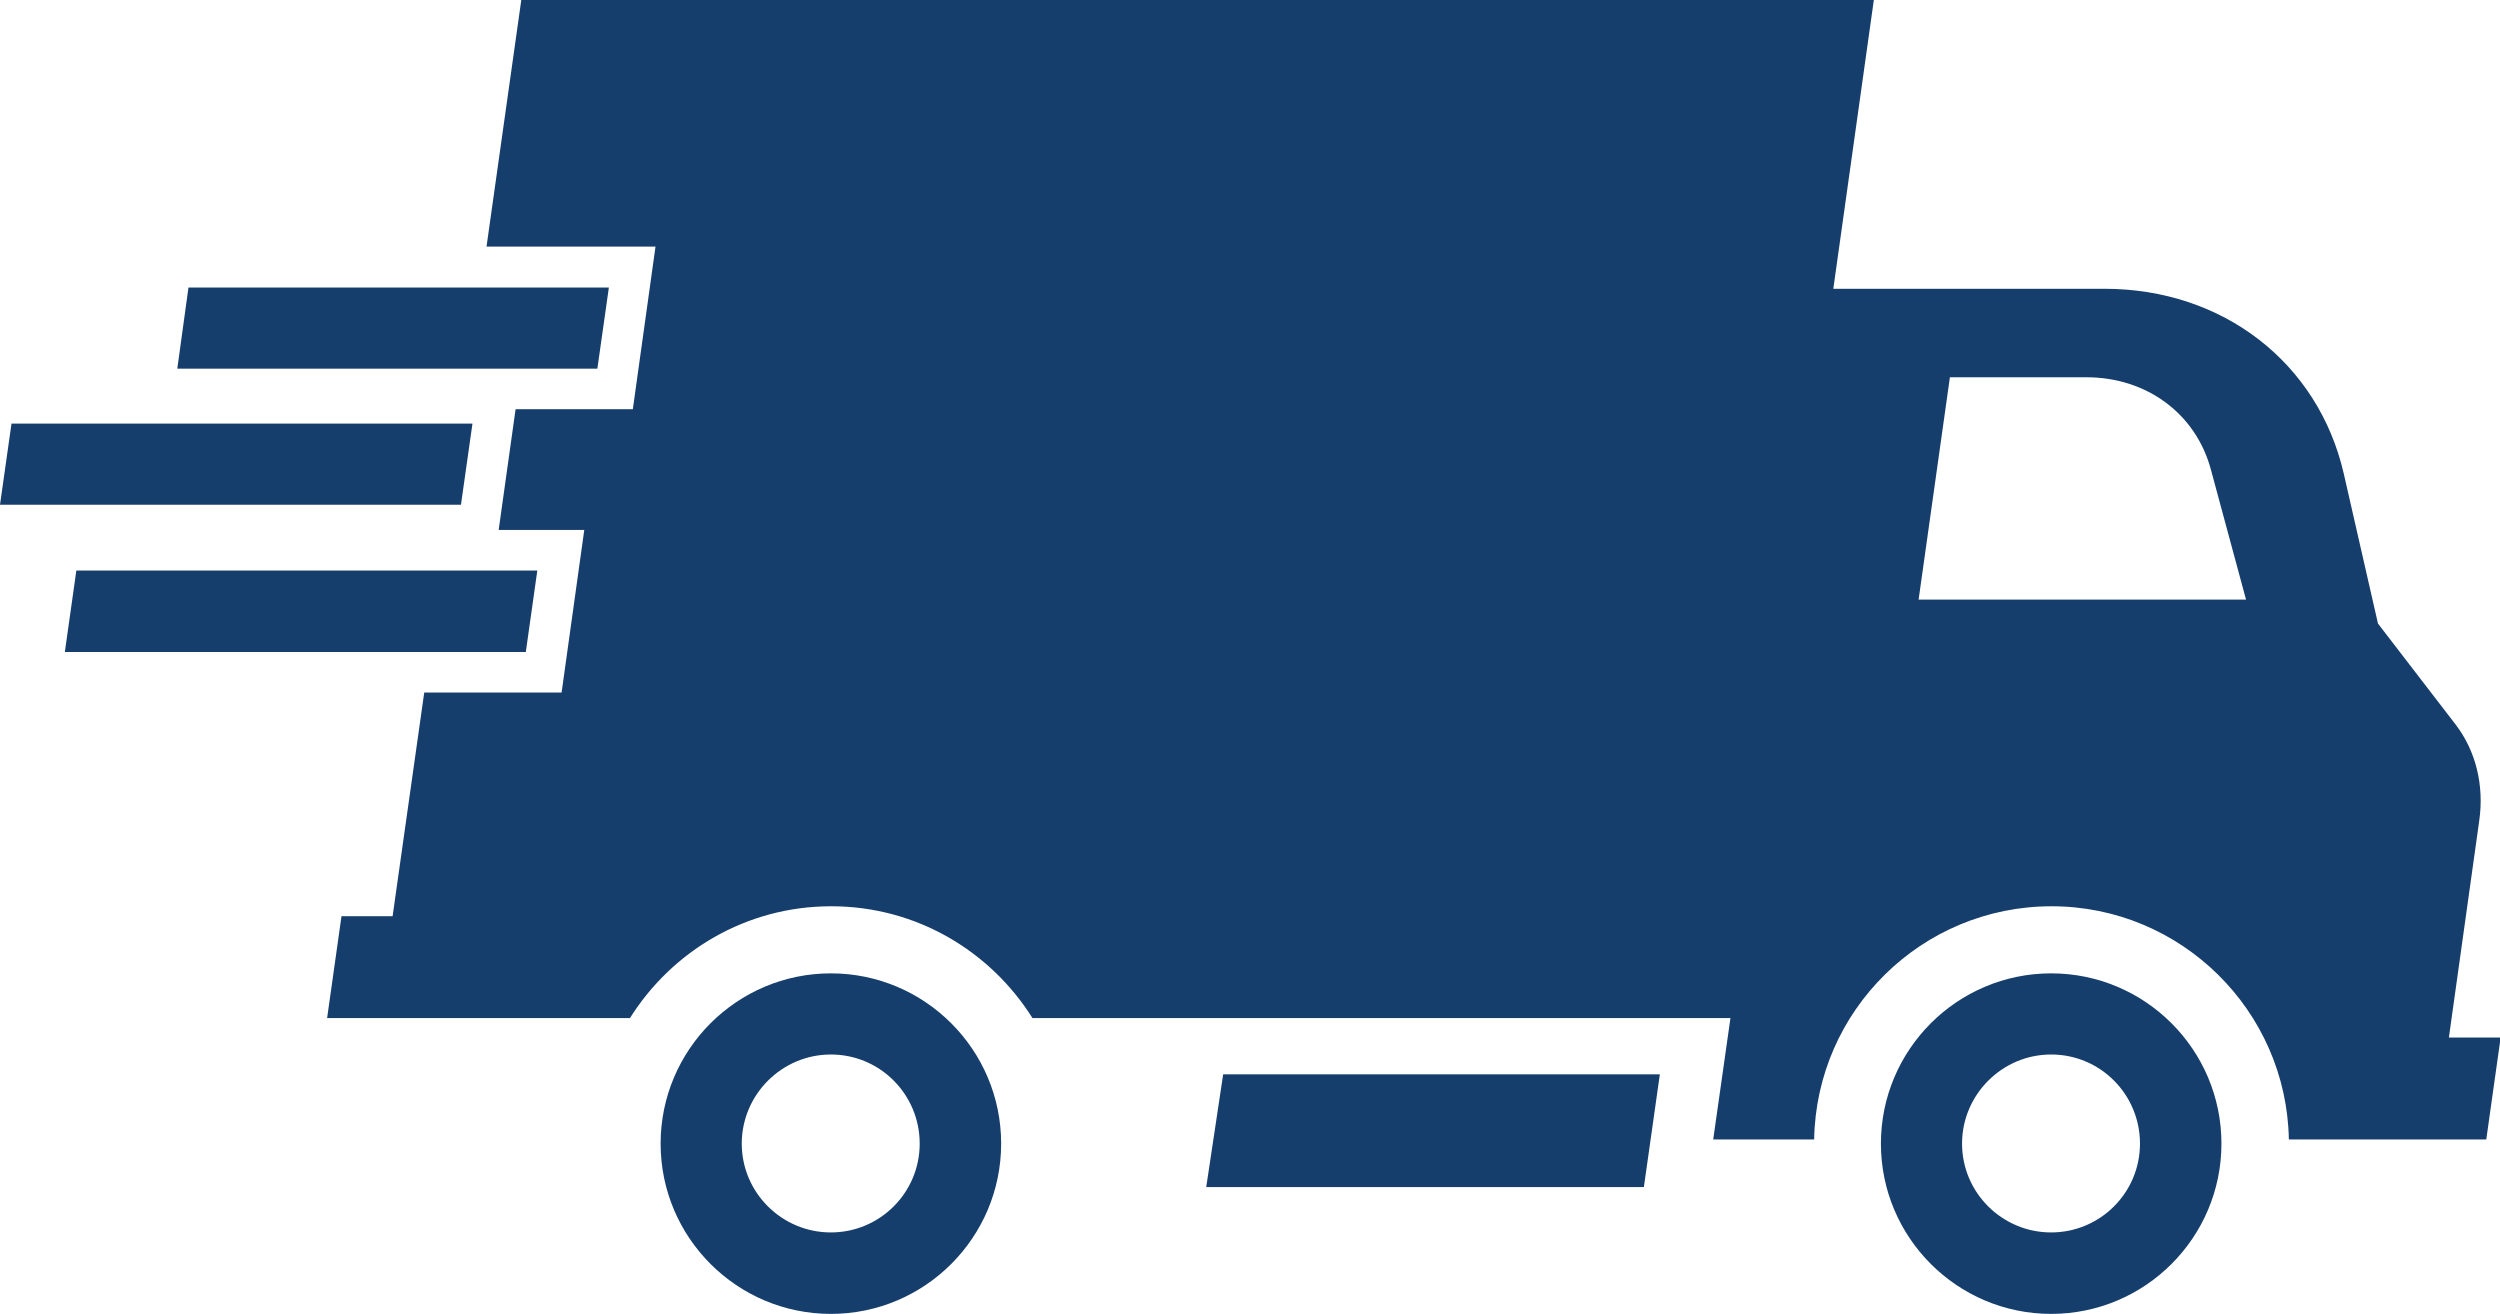 <?xml version="1.0" encoding="UTF-8"?>
<svg id="_Ð ÐµÐ¶Ð¸Ð¼_Ð¸Ð·Ð¾Ð»ÑÑ†Ð¸Ð¸" data-name="Ð ÐµÐ¶Ð¸Ð¼ Ð¸Ð·Ð¾Ð»ÑÑ†Ð¸Ð¸" xmlns="http://www.w3.org/2000/svg" viewBox="0 0 78.26 41.13">
  <defs>
    <style>
      .cls-1 {
        fill: #163e6c;
      }
    </style>
  </defs>
  <polygon class="cls-1" points="16.46 20.41 2.03 20.41 2.39 17.86 16.82 17.86 16.46 20.41"/>
  <polygon class="cls-1" points="18.7 11.54 5.55 11.54 5.9 9 19.06 9 18.7 11.54"/>
  <polygon class="cls-1" points="14.43 15.8 0 15.8 .36 13.26 14.79 13.26 14.43 15.8"/>
  <polygon class="cls-1" points="38.29 33.63 37.76 37.16 51.46 37.16 51.96 33.63 38.29 33.63"/>
  <path class="cls-1" d="m26.01,30.47c-2.94,0-5.33,2.39-5.33,5.33s2.39,5.33,5.33,5.33,5.33-2.39,5.33-5.33-2.39-5.33-5.33-5.33m0,8.11c-1.54,0-2.79-1.25-2.79-2.78s1.25-2.79,2.79-2.79,2.78,1.25,2.78,2.79-1.25,2.78-2.78,2.78"/>
  <path class="cls-1" d="m64.21,30.47c-2.94,0-5.33,2.39-5.33,5.33s2.39,5.33,5.33,5.33,5.33-2.39,5.33-5.33-2.39-5.33-5.33-5.33m0,8.11c-1.54,0-2.79-1.25-2.79-2.78s1.25-2.79,2.79-2.79,2.78,1.25,2.78,2.79-1.25,2.78-2.78,2.78"/>
  <path class="cls-1" d="m76.66,32.48l.95-6.79c.16-1.11-.11-2.19-.74-3.01l-2.43-3.16-1.07-4.69c-.8-3.48-3.79-5.79-7.49-5.79h-8.49l1.27-9.05H16.32l-1.09,7.73h5.29l-.71,5.09h-3.67l-.53,3.78h2.68l-.71,5.09h-4.3l-.99,7h-1.6l-.45,3.19h9.48c1.32-2.1,3.64-3.5,6.3-3.5s4.98,1.4,6.3,3.5h21.85l-.54,3.8h3.16c.07-4.04,3.37-7.3,7.43-7.3s7.36,3.27,7.43,7.3h6.18l.45-3.19h-1.6Zm-16.6-13.71l.98-6.96h4.27c1.89,0,3.43,1.14,3.9,2.89l1.1,4.07h-10.25Z"/>
</svg>